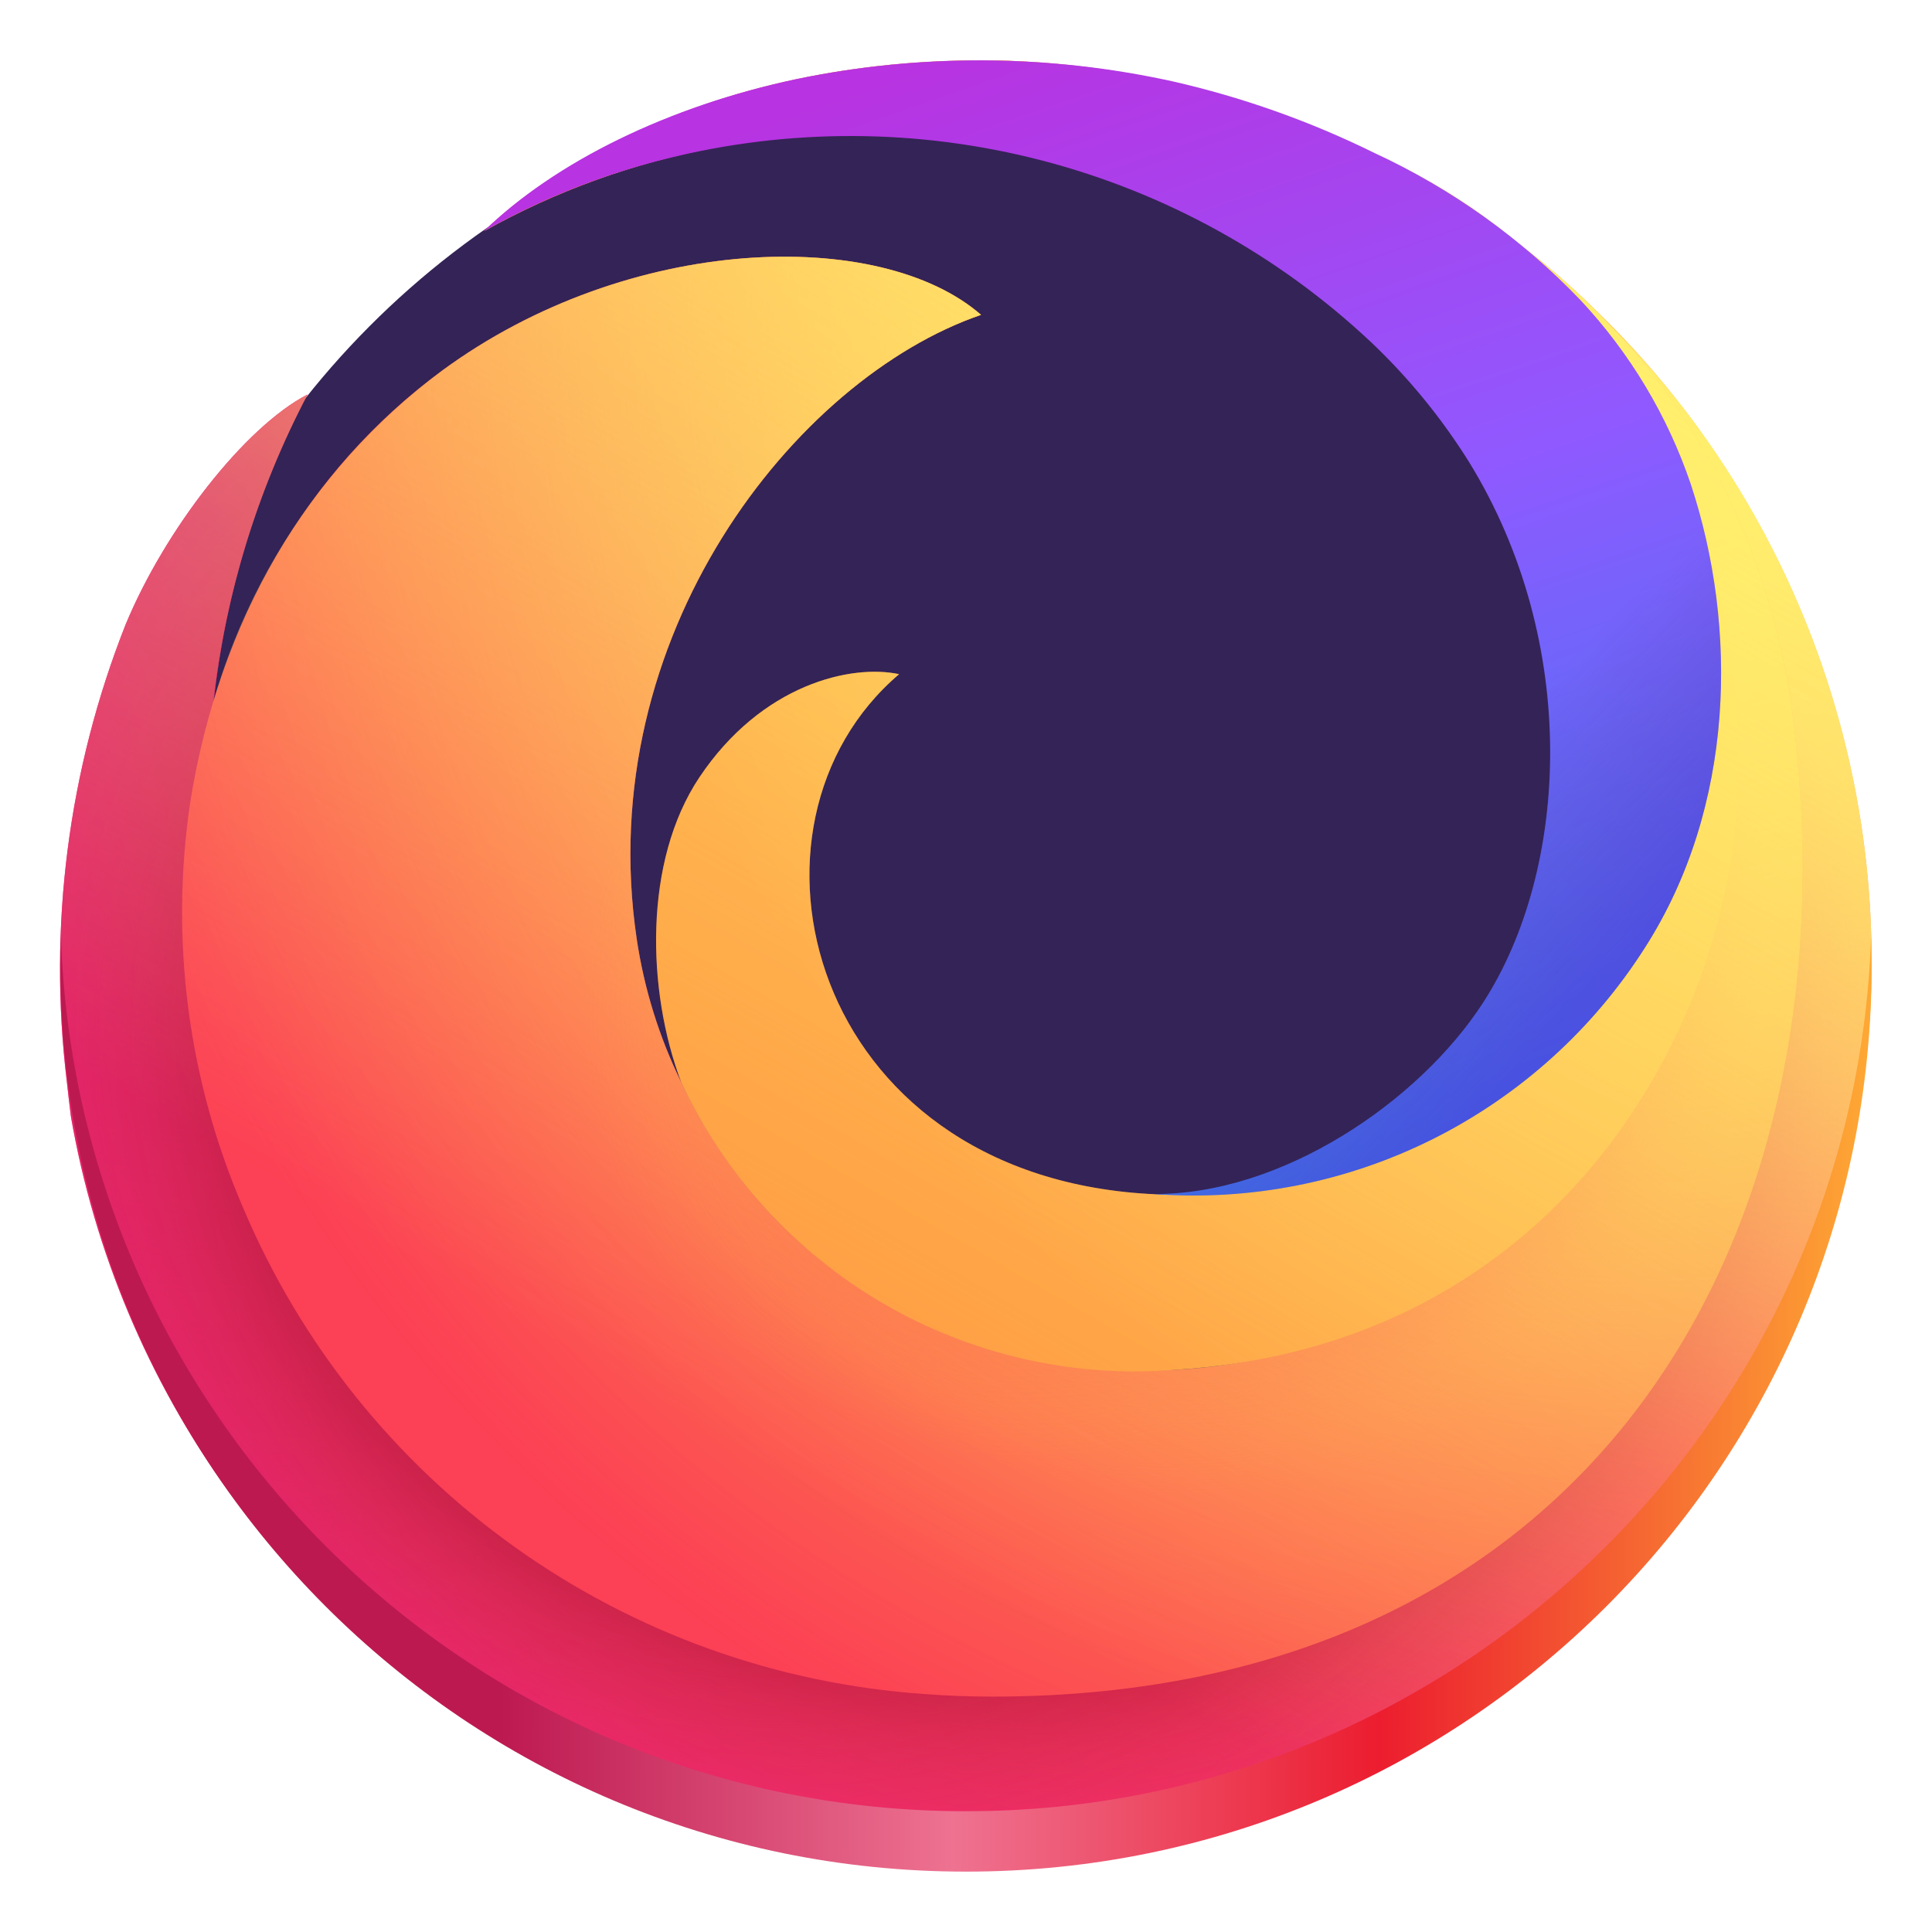 <svg width="128" height="128" viewBox="0 0 128 128" fill="none" xmlns="http://www.w3.org/2000/svg">
<circle cx="64.5" cy="61.5" r="56.5" fill="#342356"/>
<path d="M111.915 27.55C106.574 20.466 99.709 14.673 91.827 10.599C83.946 6.525 75.249 4.274 66.381 4.014C52.449 3.735 42.825 7.921 37.38 11.287C44.666 7.062 55.209 4.665 64.44 4.783C88.185 5.083 113.688 21.255 117.476 50.403C121.826 83.862 98.52 111.787 65.736 111.873C29.669 111.964 7.731 80.029 13.466 51.344C13.572 49.938 13.779 48.541 14.085 47.164C14.793 39.812 16.929 32.67 20.375 26.137C16.221 28.287 10.932 35.084 8.322 41.382C4.523 50.989 3.183 61.393 4.425 71.65C4.515 72.427 4.596 73.203 4.698 73.974C6.253 82.93 9.82 91.416 15.13 98.794C20.44 106.172 27.354 112.249 35.353 116.568C43.351 120.887 52.225 123.335 61.307 123.728C70.388 124.121 79.441 122.449 87.782 118.837C96.124 115.225 103.537 109.768 109.465 102.876C115.392 95.985 119.679 87.838 122.002 79.05C124.325 70.262 124.624 61.061 122.877 52.141C121.13 43.22 117.382 34.812 111.915 27.55Z" fill="url(#paint0_radial)"/>
<path opacity="0.67" d="M111.915 27.55C106.574 20.466 99.709 14.673 91.827 10.599C83.946 6.525 75.249 4.274 66.381 4.014C52.449 3.735 42.825 7.921 37.38 11.287C44.666 7.062 55.209 4.665 64.44 4.783C88.185 5.083 113.688 21.255 117.476 50.403C121.826 83.862 98.52 111.787 65.736 111.873C29.669 111.964 7.731 80.029 13.466 51.344C13.572 49.938 13.779 48.541 14.085 47.164C14.793 39.812 16.929 32.67 20.375 26.137C16.221 28.287 10.932 35.084 8.322 41.382C4.523 50.989 3.183 61.393 4.425 71.65C4.515 72.427 4.596 73.203 4.698 73.974C6.253 82.93 9.82 91.416 15.13 98.794C20.44 106.172 27.354 112.249 35.353 116.568C43.351 120.887 52.225 123.335 61.307 123.728C70.388 124.121 79.441 122.449 87.782 118.837C96.124 115.225 103.537 109.768 109.465 102.876C115.392 95.985 119.679 87.838 122.002 79.05C124.325 70.262 124.624 61.061 122.877 52.141C121.13 43.22 117.382 34.812 111.915 27.55Z" fill="url(#paint1_radial)"/>
<path d="M111.915 27.55C106.574 20.466 99.709 14.673 91.827 10.599C83.946 6.525 75.249 4.274 66.381 4.014C52.449 3.735 42.825 7.921 37.38 11.287C44.666 7.062 55.209 4.665 64.44 4.783C88.185 5.083 113.688 21.255 117.476 50.403C121.826 83.862 98.52 111.787 65.736 111.873C29.669 111.964 7.731 80.029 13.466 51.344C13.572 49.938 13.779 48.541 14.085 47.164C14.793 39.812 16.929 32.67 20.375 26.137C16.221 28.287 10.932 35.084 8.322 41.382C4.523 50.989 3.183 61.393 4.425 71.65C4.515 72.427 4.596 73.203 4.698 73.974C6.253 82.93 9.82 91.416 15.13 98.794C20.44 106.172 27.354 112.249 35.353 116.568C43.351 120.887 52.225 123.335 61.307 123.728C70.388 124.121 79.441 122.449 87.782 118.837C96.124 115.225 103.537 109.768 109.465 102.876C115.392 95.985 119.679 87.838 122.002 79.05C124.325 70.262 124.624 61.061 122.877 52.141C121.13 43.22 117.382 34.812 111.915 27.55Z" fill="url(#paint2_radial)"/>
<path d="M111.915 27.55C106.574 20.466 99.709 14.673 91.827 10.599C83.946 6.525 75.249 4.274 66.381 4.014C52.449 3.735 42.825 7.921 37.38 11.287C44.666 7.062 55.209 4.665 64.44 4.783C88.185 5.083 113.688 21.255 117.476 50.403C121.826 83.862 98.52 111.787 65.736 111.873C29.669 111.964 7.731 80.029 13.466 51.344C13.572 49.938 13.779 48.541 14.085 47.164C14.793 39.812 16.929 32.67 20.375 26.137C16.221 28.287 10.932 35.084 8.322 41.382C4.523 50.989 3.183 61.393 4.425 71.65C4.515 72.427 4.596 73.203 4.698 73.974C6.253 82.93 9.82 91.416 15.13 98.794C20.44 106.172 27.354 112.249 35.353 116.568C43.351 120.887 52.225 123.335 61.307 123.728C70.388 124.121 79.441 122.449 87.782 118.837C96.124 115.225 103.537 109.768 109.465 102.876C115.392 95.985 119.679 87.838 122.002 79.05C124.325 70.262 124.624 61.061 122.877 52.141C121.13 43.22 117.382 34.812 111.915 27.55Z" fill="url(#paint3_radial)"/>
<path d="M111.915 27.55C106.574 20.466 99.709 14.673 91.827 10.599C83.946 6.525 75.249 4.274 66.381 4.014C52.449 3.735 42.825 7.921 37.38 11.287C44.666 7.062 55.209 4.665 64.44 4.783C88.185 5.083 113.688 21.255 117.476 50.403C121.826 83.862 98.52 111.787 65.736 111.873C29.669 111.964 7.731 80.029 13.466 51.344C13.572 49.938 13.779 48.541 14.085 47.164C14.793 39.812 16.929 32.67 20.375 26.137C16.221 28.287 10.932 35.084 8.322 41.382C4.523 50.989 3.183 61.393 4.425 71.65C4.515 72.427 4.596 73.203 4.698 73.974C6.253 82.93 9.82 91.416 15.13 98.794C20.44 106.172 27.354 112.249 35.353 116.568C43.351 120.887 52.225 123.335 61.307 123.728C70.388 124.121 79.441 122.449 87.782 118.837C96.124 115.225 103.537 109.768 109.465 102.876C115.392 95.985 119.679 87.838 122.002 79.05C124.325 70.262 124.624 61.061 122.877 52.141C121.13 43.22 117.382 34.812 111.915 27.55Z" fill="url(#paint4_radial)"/>
<path d="M117.477 50.403C117.947 54.006 118.098 57.643 117.926 61.273C119.916 60.973 121.91 60.708 123.907 60.478C123.275 48.553 119.1 37.089 111.916 27.55C106.575 20.466 99.71 14.673 91.828 10.599C83.947 6.525 75.25 4.274 66.382 4.014C52.45 3.735 42.826 7.921 37.381 11.287C44.666 7.062 55.21 4.665 64.441 4.783C88.186 5.086 113.689 21.25 117.477 50.403Z" fill="url(#paint5_linear)"/>
<path d="M118.937 48.739C115.561 18.277 88.394 4.585 64.441 4.783C55.209 4.858 44.666 7.061 37.381 11.287C35.453 12.43 33.662 13.789 32.041 15.337C32.234 15.177 32.812 14.701 33.769 14.044L33.864 13.979L33.947 13.922C37.483 11.532 41.378 9.723 45.486 8.565C51.92 6.786 58.589 6.005 65.26 6.25C77.641 6.989 89.303 12.315 97.97 21.188C106.637 30.061 111.687 41.844 112.135 54.239C112.685 74.05 96.472 89.845 77.782 90.76C64.189 91.426 51.382 84.849 45.127 71.691C43.664 68.694 42.67 65.49 42.181 62.191C39.217 42.166 52.664 25.088 64.996 20.86C58.343 15.049 41.674 15.444 29.267 24.571C20.334 31.144 14.537 41.145 12.617 53.071C11.236 62.222 12.452 71.577 16.128 80.071C19.945 89.078 26.183 96.852 34.15 102.53C42.117 108.207 51.501 111.567 61.261 112.235C62.75 112.349 64.242 112.406 65.737 112.405C105.43 112.405 122.65 82.275 118.937 48.739Z" fill="url(#paint6_radial)"/>
<path d="M118.937 48.739C115.561 18.277 88.394 4.585 64.441 4.783C55.209 4.858 44.666 7.061 37.381 11.287C35.453 12.43 33.662 13.789 32.041 15.337C32.234 15.177 32.812 14.701 33.769 14.044L33.864 13.979L33.947 13.922C37.483 11.532 41.378 9.723 45.486 8.565C51.92 6.786 58.589 6.005 65.26 6.25C77.641 6.989 89.303 12.315 97.97 21.188C106.637 30.061 111.687 41.844 112.135 54.239C112.685 74.05 96.472 89.845 77.782 90.76C64.189 91.426 51.382 84.849 45.127 71.691C43.664 68.694 42.67 65.49 42.181 62.191C39.217 42.166 52.664 25.088 64.996 20.86C58.343 15.049 41.674 15.444 29.267 24.571C20.334 31.144 14.537 41.145 12.617 53.071C11.236 62.222 12.452 71.577 16.128 80.071C19.945 89.078 26.183 96.852 34.15 102.53C42.117 108.207 51.501 111.567 61.261 112.235C62.75 112.349 64.242 112.406 65.737 112.405C105.43 112.405 122.65 82.275 118.937 48.739Z" fill="url(#paint7_radial)"/>
<path style="mix-blend-mode:multiply" opacity="0.53" d="M118.937 48.739C115.561 18.277 88.394 4.585 64.441 4.783C55.209 4.858 44.666 7.061 37.381 11.287C35.453 12.43 33.662 13.789 32.041 15.337C32.234 15.177 32.812 14.701 33.769 14.044L33.864 13.979L33.947 13.922C37.483 11.532 41.378 9.723 45.486 8.565C51.92 6.786 58.589 6.005 65.26 6.25C77.641 6.989 89.303 12.315 97.97 21.188C106.637 30.061 111.687 41.844 112.135 54.239C112.685 74.05 96.472 89.845 77.782 90.76C64.189 91.426 51.382 84.849 45.127 71.691C43.664 68.694 42.67 65.49 42.181 62.191C39.217 42.166 52.664 25.088 64.996 20.86C58.343 15.049 41.674 15.444 29.267 24.571C20.334 31.144 14.537 41.145 12.617 53.071C11.236 62.222 12.452 71.577 16.128 80.071C19.945 89.078 26.183 96.852 34.15 102.53C42.117 108.207 51.501 111.567 61.261 112.235C62.75 112.349 64.242 112.406 65.737 112.405C105.43 112.405 122.65 82.275 118.937 48.739Z" fill="url(#paint8_radial)"/>
<path style="mix-blend-mode:multiply" opacity="0.53" d="M118.937 48.739C115.561 18.277 88.394 4.585 64.441 4.783C55.209 4.858 44.666 7.061 37.381 11.287C35.453 12.43 33.662 13.789 32.041 15.337C32.234 15.177 32.812 14.701 33.769 14.044L33.864 13.979L33.947 13.922C37.483 11.532 41.378 9.723 45.486 8.565C51.92 6.786 58.589 6.005 65.26 6.25C77.641 6.989 89.303 12.315 97.97 21.188C106.637 30.061 111.687 41.844 112.135 54.239C112.685 74.05 96.472 89.845 77.782 90.76C64.189 91.426 51.382 84.849 45.127 71.691C43.664 68.694 42.67 65.49 42.181 62.191C39.217 42.166 52.664 25.088 64.996 20.86C58.343 15.049 41.674 15.444 29.267 24.571C20.334 31.144 14.537 41.145 12.617 53.071C11.236 62.222 12.452 71.577 16.128 80.071C19.945 89.078 26.183 96.852 34.15 102.53C42.117 108.207 51.501 111.567 61.261 112.235C62.75 112.349 64.242 112.406 65.737 112.405C105.43 112.405 122.65 82.275 118.937 48.739Z" fill="url(#paint9_radial)"/>
<path d="M77.782 90.76C103.432 89.2 114.412 67.96 115.101 52.892C116.174 29.35 102.208 3.97 65.26 6.25C58.589 6.007 51.92 6.789 45.486 8.569C41.397 9.777 37.509 11.582 33.947 13.927L33.864 13.984L33.769 14.049C33.195 14.448 32.633 14.87 32.084 15.312C41.648 9.964 52.698 7.89 63.55 9.407C84.763 12.191 104.158 28.693 104.158 50.467C104.158 67.221 91.212 80.017 76.051 79.097C53.529 77.748 47.851 54.648 59.568 44.666C56.408 43.987 50.471 45.319 46.337 51.499C42.628 57.049 42.838 65.614 45.127 71.691C47.98 77.817 52.636 82.925 58.472 86.333C64.307 89.741 71.045 91.285 77.782 90.76Z" fill="url(#paint10_radial)"/>
<path d="M111.916 27.55C110.309 25.446 108.564 23.451 106.693 21.577C105.207 20.006 103.615 18.54 101.928 17.188C102.899 18.034 103.824 18.93 104.701 19.873C107.984 23.377 110.481 27.542 112.024 32.089C115.158 41.583 114.954 53.464 108.97 62.795C105.648 68.025 101.008 72.287 95.517 75.156C90.026 78.024 83.877 79.398 77.688 79.138C77.146 79.138 76.6 79.138 76.051 79.097C53.529 77.748 47.851 54.648 59.569 44.666C56.408 43.987 50.471 45.319 46.337 51.499C42.628 57.049 42.838 65.614 45.127 71.691C43.664 68.694 42.671 65.49 42.182 62.191C39.217 42.166 52.664 25.088 64.996 20.86C58.343 15.049 41.674 15.444 29.267 24.571C21.971 30.026 16.657 37.716 14.137 46.471C14.94 39.367 17.055 32.473 20.375 26.142C16.222 28.291 10.933 35.089 8.323 41.386C4.524 50.992 3.185 61.395 4.426 71.65C4.516 72.427 4.597 73.203 4.699 73.974C6.254 82.93 9.821 91.416 15.131 98.794C20.441 106.172 27.355 112.249 35.354 116.568C43.352 120.887 52.226 123.335 61.308 123.728C70.389 124.121 79.442 122.449 87.783 118.837C96.125 115.225 103.538 109.768 109.466 102.876C115.393 95.985 119.68 87.838 122.003 79.05C124.326 70.262 124.625 61.061 122.878 52.141C121.131 43.22 117.383 34.812 111.916 27.55Z" fill="url(#paint11_linear)"/>
<path d="M112.024 32.089C110.482 27.542 107.985 23.377 104.701 19.873C100.799 15.807 96.173 12.504 91.06 10.133C86.791 8.029 82.291 6.434 77.65 5.38C69.469 3.589 61.004 3.538 52.803 5.23C44.278 7.03 36.782 10.719 32.041 15.329C35.822 13.194 39.874 11.579 44.087 10.53C52.275 8.472 60.849 8.506 69.02 10.63C77.191 12.753 84.697 16.896 90.847 22.68C93.34 25.044 95.522 27.715 97.341 30.63C104.683 42.568 103.989 57.577 98.263 66.428C94.01 73.004 84.903 79.178 76.405 79.106C82.8 79.589 89.207 78.328 94.942 75.456C100.677 72.584 105.525 68.21 108.97 62.8C114.954 53.464 115.158 41.583 112.024 32.089Z" fill="url(#paint12_linear)"/>
<path d="M112.024 32.089C110.482 27.542 107.985 23.377 104.701 19.873C100.799 15.807 96.173 12.504 91.06 10.133C86.791 8.029 82.291 6.434 77.65 5.38C69.469 3.589 61.004 3.538 52.803 5.23C44.278 7.03 36.782 10.719 32.041 15.329C35.822 13.194 39.874 11.579 44.087 10.53C52.275 8.472 60.849 8.506 69.02 10.63C77.191 12.753 84.697 16.896 90.847 22.68C93.34 25.044 95.522 27.715 97.341 30.63C104.683 42.568 103.989 57.577 98.263 66.428C94.01 73.004 84.903 79.178 76.405 79.106C82.8 79.589 89.207 78.328 94.942 75.456C100.677 72.584 105.525 68.21 108.97 62.8C114.954 53.464 115.158 41.583 112.024 32.089Z" fill="url(#paint13_linear)"/>
<path fill-rule="evenodd" clip-rule="evenodd" d="M123.967 62C122.912 94.211 96.468 120 64 120C31.532 120 5.088 94.211 4.033 62C4.011 62.664 4 63.331 4 64C4 97.137 30.863 124 64 124C97.137 124 124 97.137 124 64C124 63.331 123.989 62.664 123.967 62Z" fill="url(#paint14_linear)"/>
<defs>
<radialGradient id="paint0_radial" cx="0" cy="0" r="1" gradientUnits="userSpaceOnUse" gradientTransform="translate(111.296 28.578) scale(136.17)">
<stop stop-color="#FFF36E"/>
<stop offset="0.5" stop-color="#FC4055"/>
<stop offset="1" stop-color="#E31587"/>
</radialGradient>
<radialGradient id="paint1_radial" cx="0" cy="0" r="1" gradientUnits="userSpaceOnUse" gradientTransform="translate(13.943 34.21) scale(80.589)">
<stop offset="0.001" stop-color="#C60084"/>
<stop offset="1" stop-color="#FC4055" stop-opacity="0"/>
</radialGradient>
<radialGradient id="paint2_radial" cx="0" cy="0" r="1" gradientUnits="userSpaceOnUse" gradientTransform="translate(122.936 20.828) scale(159.899)">
<stop stop-color="#FFDE67" stop-opacity="0.6"/>
<stop offset="0.093" stop-color="#FFD966" stop-opacity="0.581"/>
<stop offset="0.203" stop-color="#FFCA65" stop-opacity="0.525"/>
<stop offset="0.321" stop-color="#FEB262" stop-opacity="0.432"/>
<stop offset="0.446" stop-color="#FE8F5E" stop-opacity="0.302"/>
<stop offset="0.573" stop-color="#FD6459" stop-opacity="0.137"/>
<stop offset="0.664" stop-color="#FC4055" stop-opacity="0"/>
</radialGradient>
<radialGradient id="paint3_radial" cx="0" cy="0" r="1" gradientUnits="userSpaceOnUse" gradientTransform="translate(67.427 70.606) scale(206.282)">
<stop offset="0.153" stop-color="#810220"/>
<stop offset="0.167" stop-color="#920B27" stop-opacity="0.861"/>
<stop offset="0.216" stop-color="#CB2740" stop-opacity="0.398"/>
<stop offset="0.253" stop-color="#EF394F" stop-opacity="0.11"/>
<stop offset="0.272" stop-color="#FC4055" stop-opacity="0"/>
</radialGradient>
<radialGradient id="paint4_radial" cx="0" cy="0" r="1" gradientUnits="userSpaceOnUse" gradientTransform="translate(51.816 68.013) scale(206.282)">
<stop offset="0.113" stop-color="#810220"/>
<stop offset="0.133" stop-color="#920B27" stop-opacity="0.861"/>
<stop offset="0.204" stop-color="#CB2740" stop-opacity="0.398"/>
<stop offset="0.257" stop-color="#EF394F" stop-opacity="0.11"/>
<stop offset="0.284" stop-color="#FC4055" stop-opacity="0"/>
</radialGradient>
<linearGradient id="paint5_linear" x1="72.746" y1="15.681" x2="108.083" y2="76.886" gradientUnits="userSpaceOnUse">
<stop stop-color="#FFBD4F"/>
<stop offset="0.508" stop-color="#FF9640" stop-opacity="0"/>
</linearGradient>
<radialGradient id="paint6_radial" cx="0" cy="0" r="1" gradientUnits="userSpaceOnUse" gradientTransform="translate(108.184 22.137) scale(127.829 128.096)">
<stop stop-color="#FF9640"/>
<stop offset="0.8" stop-color="#FC4055"/>
</radialGradient>
<radialGradient id="paint7_radial" cx="0" cy="0" r="1" gradientUnits="userSpaceOnUse" gradientTransform="translate(108.184 22.137) scale(127.829 128.096)">
<stop offset="0.084" stop-color="#FFDE67"/>
<stop offset="0.147" stop-color="#FFDC66" stop-opacity="0.968"/>
<stop offset="0.246" stop-color="#FFD562" stop-opacity="0.879"/>
<stop offset="0.369" stop-color="#FFCB5D" stop-opacity="0.734"/>
<stop offset="0.511" stop-color="#FFBC55" stop-opacity="0.533"/>
<stop offset="0.667" stop-color="#FFAA4B" stop-opacity="0.28"/>
<stop offset="0.822" stop-color="#FF9640" stop-opacity="0"/>
</radialGradient>
<radialGradient id="paint8_radial" cx="0" cy="0" r="1" gradientUnits="userSpaceOnUse" gradientTransform="translate(78.906 61.98) rotate(75.728) scale(62.806 65.421)">
<stop offset="0.363" stop-color="#FC4055"/>
<stop offset="0.443" stop-color="#FD604D" stop-opacity="0.633"/>
<stop offset="0.545" stop-color="#FE8644" stop-opacity="0.181"/>
<stop offset="0.59" stop-color="#FF9640" stop-opacity="0"/>
</radialGradient>
<radialGradient id="paint9_radial" cx="0" cy="0" r="1" gradientUnits="userSpaceOnUse" gradientTransform="translate(68.106 67.147) scale(62.685)">
<stop offset="0.216" stop-color="#FC4055" stop-opacity="0.8"/>
<stop offset="0.267" stop-color="#FD5251" stop-opacity="0.633"/>
<stop offset="0.41" stop-color="#FE8345" stop-opacity="0.181"/>
<stop offset="0.474" stop-color="#FF9640" stop-opacity="0"/>
</radialGradient>
<radialGradient id="paint10_radial" cx="0" cy="0" r="1" gradientUnits="userSpaceOnUse" gradientTransform="translate(133.696 7.667) scale(216.055 216.506)">
<stop offset="0.054" stop-color="#FFF36E"/>
<stop offset="0.457" stop-color="#FF9640"/>
<stop offset="0.639" stop-color="#FF9640"/>
</radialGradient>
<linearGradient id="paint11_linear" x1="92.578" y1="14.624" x2="31.233" y2="120.88" gradientUnits="userSpaceOnUse">
<stop stop-color="#FFF36E" stop-opacity="0.8"/>
<stop offset="0.094" stop-color="#FFF36E" stop-opacity="0.699"/>
<stop offset="0.752" stop-color="#FFF36E" stop-opacity="0"/>
</linearGradient>
<linearGradient id="paint12_linear" x1="64.877" y1="2.995" x2="97.45" y2="97.305" gradientUnits="userSpaceOnUse">
<stop stop-color="#B833E1"/>
<stop offset="0.371" stop-color="#9059FF"/>
<stop offset="0.614" stop-color="#5B6DF8"/>
<stop offset="1" stop-color="#0090ED"/>
</linearGradient>
<linearGradient id="paint13_linear" x1="45.565" y1="4.486" x2="106.107" y2="65.028" gradientUnits="userSpaceOnUse">
<stop offset="0.805" stop-color="#722291" stop-opacity="0"/>
<stop offset="1" stop-color="#592ACB" stop-opacity="0.5"/>
</linearGradient>
<linearGradient id="paint14_linear" x1="4" y1="86" x2="124" y2="86.5" gradientUnits="userSpaceOnUse">
<stop offset="0.244" stop-color="#BD1951"/>
<stop offset="0.494" stop-color="#EE7291"/>
<stop offset="0.729" stop-color="#EC1D2F"/>
<stop offset="1" stop-color="#FEA934"/>
</linearGradient>
</defs>
</svg>
